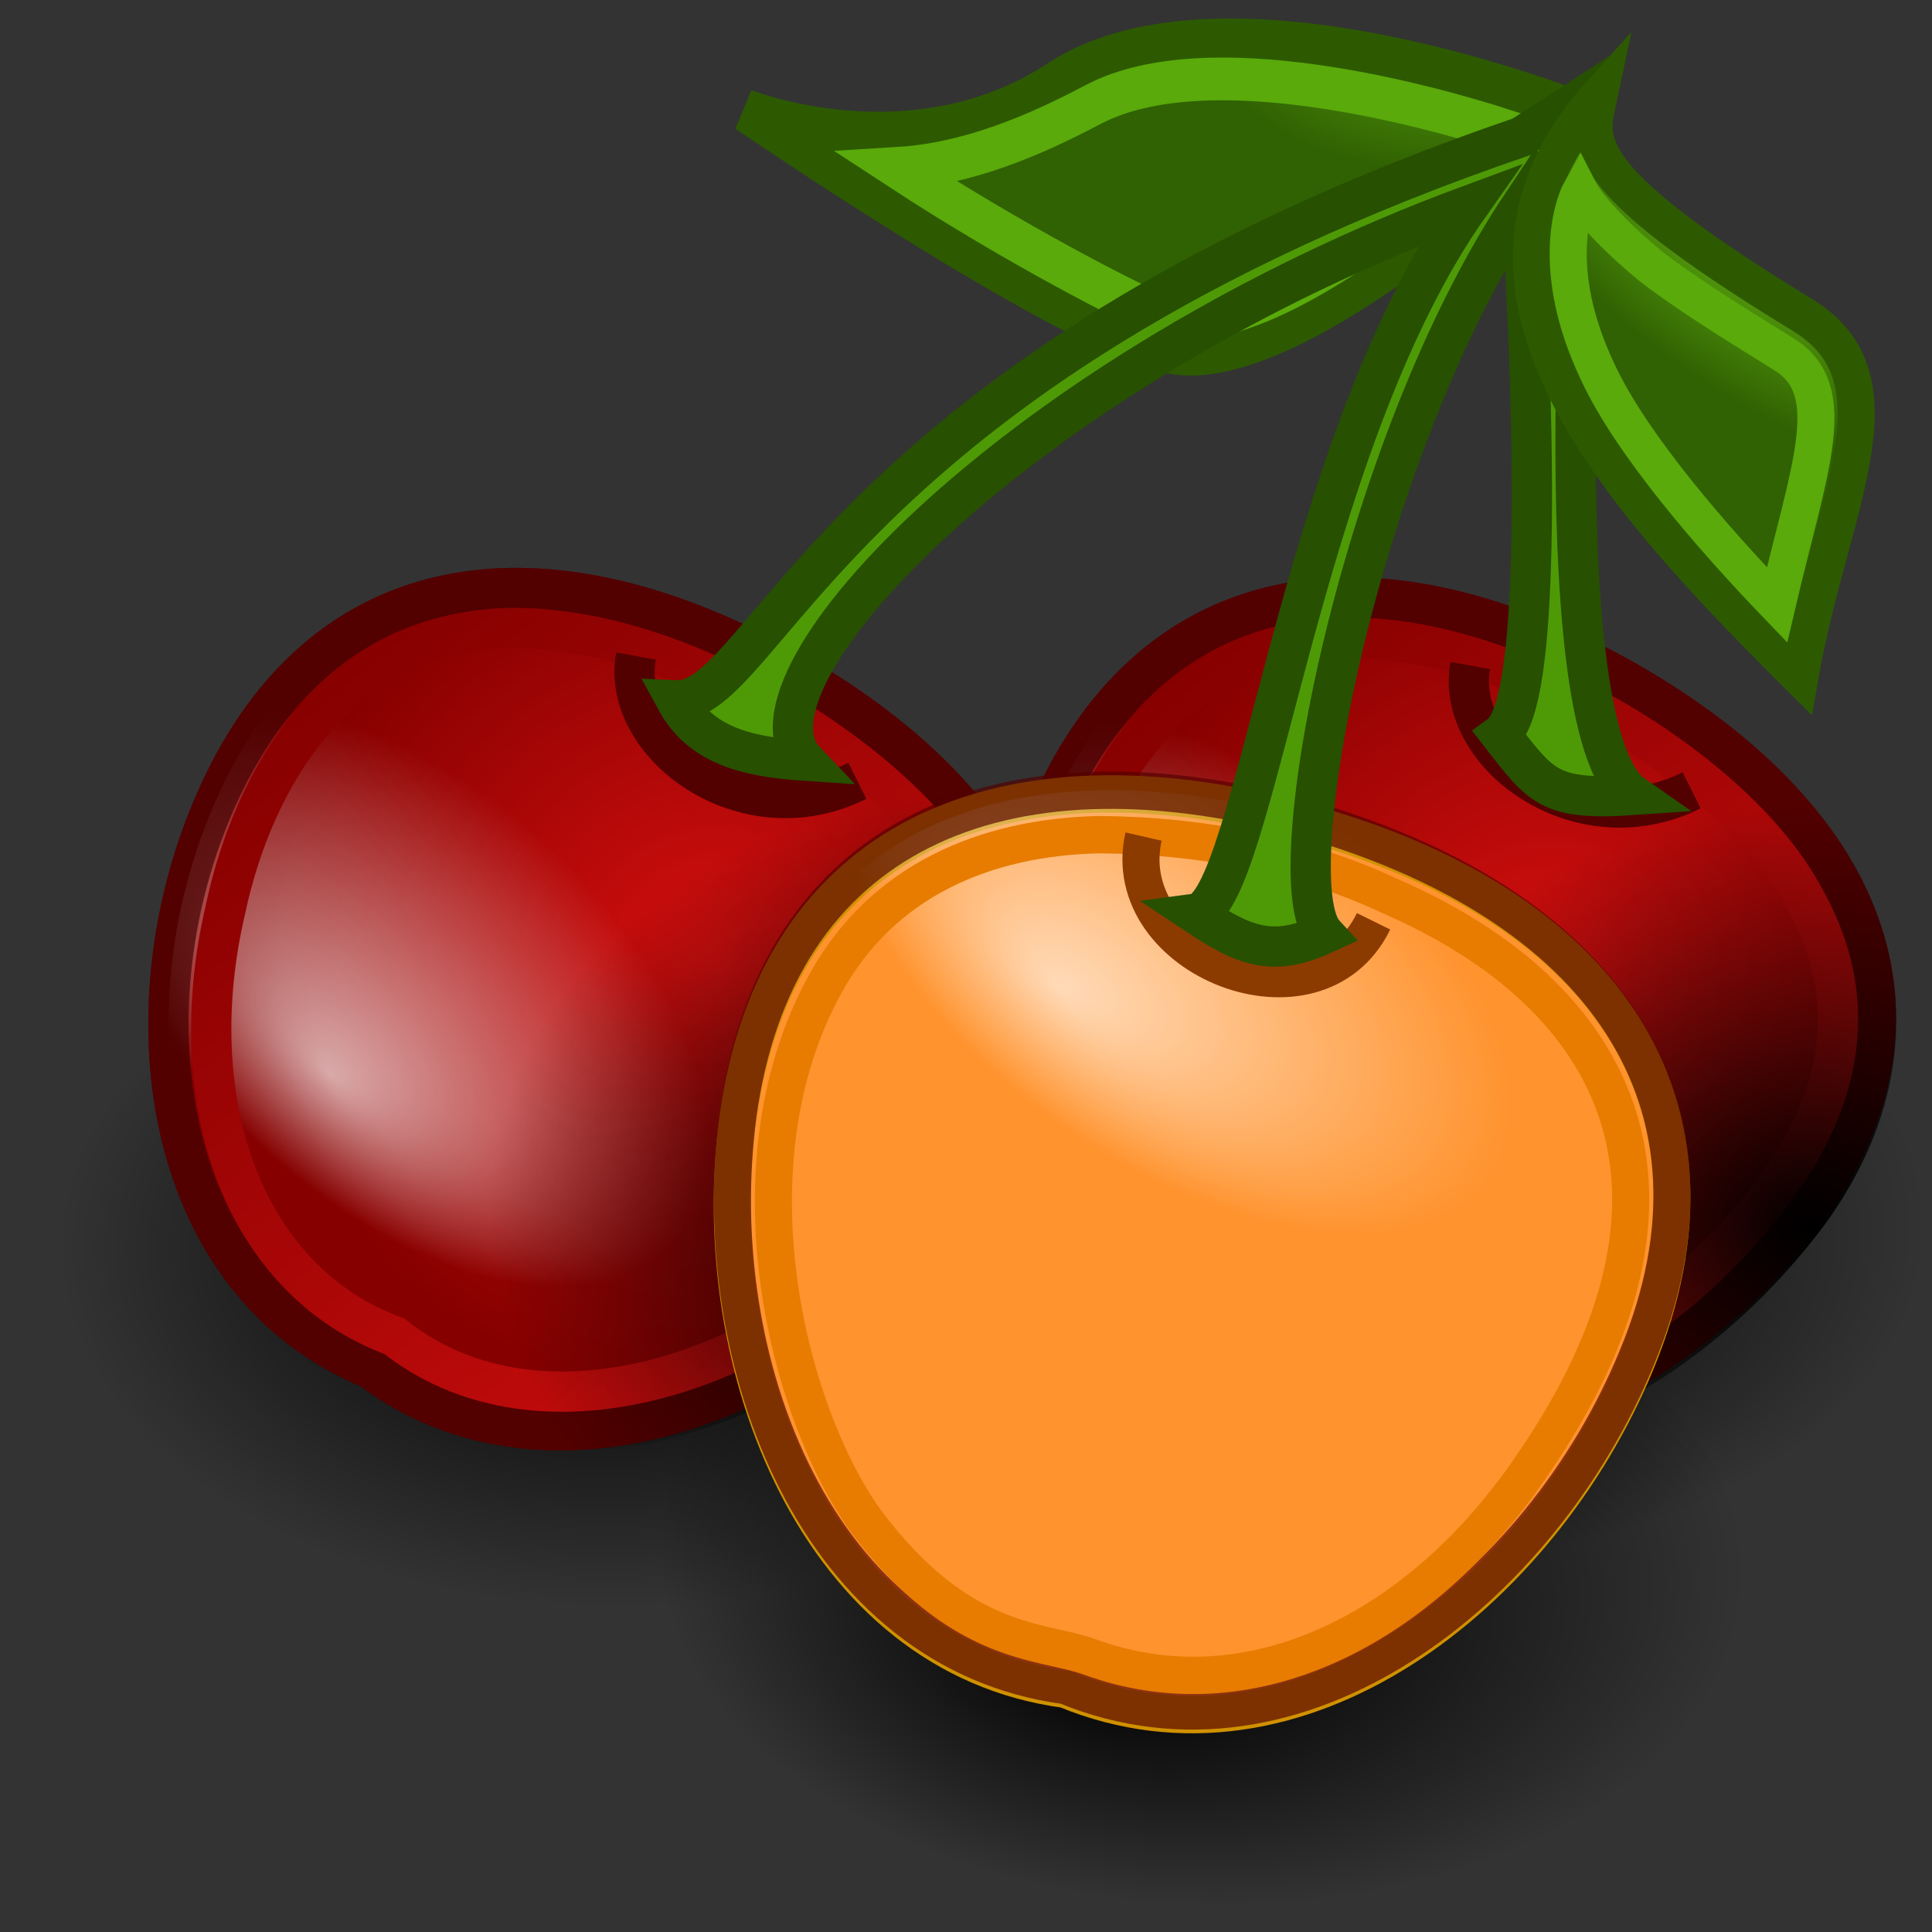 <?xml version="1.0" encoding="UTF-8" standalone="no"?>
<!-- Generator: Adobe Illustrator 21.0.0, SVG Export Plug-In . SVG Version: 6.00 Build 0)  -->

<svg
   xmlns:dc="http://purl.org/dc/elements/1.1/"
   xmlns:cc="http://creativecommons.org/ns#"
   xmlns:rdf="http://www.w3.org/1999/02/22-rdf-syntax-ns#"
   xmlns:svg="http://www.w3.org/2000/svg"
   xmlns="http://www.w3.org/2000/svg"
   xmlns:xlink="http://www.w3.org/1999/xlink"
   xmlns:sodipodi="http://sodipodi.sourceforge.net/DTD/sodipodi-0.dtd"
   xmlns:inkscape="http://www.inkscape.org/namespaces/inkscape"
   version="1.1"
   id="svg2"
   x="0px"
   y="0px"
   viewBox="0 0 48 48"
   style="enable-background:new 0 0 48 48;"
   xml:space="preserve"
   sodipodi:docname="Fruit-3cherries.svg"
   inkscape:version="0.92.3 (2405546, 2018-03-11)"
   inkscape:export-filename="/home/luca/Dropbox/MATLAB scripts/ObjectFinder/ObjectFinder_resources/Fruit-3cherries.png"
   inkscape:export-xdpi="300.07001"
   inkscape:export-ydpi="300.07001"><rect x="0" y="0" width="48" height="48" fill="#333333" stroke="none"/><defs
   id="defs72"><radialGradient
     id="p1_1_-3"
     cx="-139.143"
     cy="51.642"
     r="11.057"
     gradientTransform="matrix(1.025,0.008,0.009,-0.99,159.966,76.173)"
     gradientUnits="userSpaceOnUse"><stop
       offset="0"
       style="stop-color:#D50F0F"
       id="stop16-6" /><stop
       offset="1"
       style="stop-color:#860000"
       id="stop18-7" /></radialGradient><radialGradient
     id="p2_1_-5"
     cx="1951.247"
     cy="8926.369"
     r="11.057"
     fx="1951.074"
     fy="8920.644"
     gradientTransform="matrix(0.606,0.551,0.313,-0.349,-3966.34,2064.916)"
     gradientUnits="userSpaceOnUse"><stop
       offset="0"
       style="stop-color:#FFFFFF"
       id="stop22-3" /><stop
       offset="1"
       style="stop-color:#FFFFFF;stop-opacity:0"
       id="stop24-5" /></radialGradient><linearGradient
     id="linearGradient4676"
     gradientUnits="userSpaceOnUse"
     x1="588.28"
     y1="186"
     x2="570.365"
     y2="206.255"
     gradientTransform="matrix(0.946,0.041,0.042,-0.949,-540.463,189.02)"><stop
       offset="0"
       style="stop-color:#D50F0F"
       id="stop28-6" /><stop
       offset="1"
       style="stop-color:#860000"
       id="stop30-2" /></linearGradient><radialGradient
     id="s3_1_-9"
     cx="-609.138"
     cy="-139.231"
     r="11.057"
     gradientTransform="matrix(1.095,0.005,0.005,-0.943,691.937,-98.008)"
     gradientUnits="userSpaceOnUse"><stop
       offset="0"
       style="stop-color:#000000"
       id="stop35-1" /><stop
       offset="1"
       style="stop-color:#000000;stop-opacity:0"
       id="stop37-2" /></radialGradient><radialGradient
     inkscape:collect="always"
     xlink:href="#p1_1_"
     id="radialGradient4699"
     gradientUnits="userSpaceOnUse"
     gradientTransform="matrix(1.025,0.008,0.009,-0.99,159.966,76.173)"
     cx="-139.143"
     cy="51.642"
     r="11.057" /><radialGradient
     inkscape:collect="always"
     xlink:href="#p2_1_"
     id="radialGradient4701"
     gradientUnits="userSpaceOnUse"
     gradientTransform="matrix(0.606,0.551,0.313,-0.349,-3966.34,2064.916)"
     cx="1951.247"
     cy="8926.369"
     fx="1951.074"
     fy="8920.644"
     r="11.057" /><linearGradient
     inkscape:collect="always"
     xlink:href="#p3_1_"
     id="linearGradient4703"
     gradientUnits="userSpaceOnUse"
     gradientTransform="matrix(0.946,0.041,0.042,-0.949,-540.463,189.02)"
     x1="588.28"
     y1="186"
     x2="570.365"
     y2="206.255" /><radialGradient
     inkscape:collect="always"
     xlink:href="#s3_1_"
     id="radialGradient4705"
     gradientUnits="userSpaceOnUse"
     gradientTransform="matrix(1.095,0.005,0.005,-0.943,691.937,-98.008)"
     cx="-609.138"
     cy="-139.231"
     r="11.057" /><radialGradient
     id="s2_1_-2"
     cx="-560.222"
     cy="-908.49"
     r="12.29"
     fx="-562.046"
     fy="-912.412"
     gradientTransform="matrix(1.101,0.048,0.031,-0.702,674.813,-572.152)"
     gradientUnits="userSpaceOnUse"><stop
       offset="0"
       style="stop-color:#000000"
       id="stop10-6" /><stop
       offset="1"
       style="stop-color:#000000;stop-opacity:0"
       id="stop12-1" /></radialGradient><radialGradient
     id="s2_1_-7"
     cx="-560.222"
     cy="-908.49"
     r="12.29"
     fx="-562.046"
     fy="-912.412"
     gradientTransform="matrix(1.101,0.048,0.031,-0.702,679.319,-580.755)"
     gradientUnits="userSpaceOnUse"><stop
       offset="0"
       style="stop-color:#000000"
       id="stop10-9" /><stop
       offset="1"
       style="stop-color:#000000;stop-opacity:0"
       id="stop12-2" /></radialGradient></defs><sodipodi:namedview
   pagecolor="#ffffff"
   bordercolor="#666666"
   borderopacity="1"
   objecttolerance="10"
   gridtolerance="10"
   guidetolerance="10"
   inkscape:pageopacity="0"
   inkscape:pageshadow="2"
   inkscape:window-width="1407"
   inkscape:window-height="959"
   id="namedview70"
   showgrid="false"
   inkscape:zoom="13.906433"
   inkscape:cx="29.752733"
   inkscape:cy="24"
   inkscape:window-x="67"
   inkscape:window-y="27"
   inkscape:window-maximized="0"
   inkscape:current-layer="svg2" />
<style
   type="text/css"
   id="style2">
	.st0{fill:url(#s1_1_);}
	.st1{fill:url(#s2_1_);}
	.st2{fill:url(#p1_1_);stroke:#520000;}
	.st3{opacity:0.66;fill:url(#p2_1_);stroke:#520000;enable-background:new    ;}
	.st4{fill:none;stroke:url(#p3_1_);}
	.st5{fill:none;stroke:#520000;}
	.st6{fill:url(#s3_1_);}
	.st7{fill:#FF932E;stroke:#D09100;}
	.st8{opacity:0.66;fill:url(#p6_1_);stroke:#520000;enable-background:new    ;}
	.st9{fill:none;stroke:#E77C00;}
	.st10{fill:none;stroke:#8B3B00;}
	.st11{fill:url(#p9_1_);stroke:#2D5A00;}
	.st12{fill:none;stroke:#59AA0A;stroke-miterlimit:9;}
	.st13{fill:#4E9A06;stroke:#275000;}
	.st14{fill:url(#p11_1_);stroke:#2D5A00;}
	.st15{fill:none;stroke:#59AA0A;}
</style>
<radialGradient
   id="s1_1_"
   cx="-428.526"
   cy="-908.49"
   r="12.29"
   gradientTransform="matrix(1.081 4.680964e-02 3.084368e-02 -0.702 505.979 -586.41)"
   gradientUnits="userSpaceOnUse">
	<stop
   offset="0"
   style="stop-color:#000000"
   id="stop4" />
	<stop
   offset="1"
   style="stop-color:#000000;stop-opacity:0"
   id="stop6" />
</radialGradient>
<path
   id="s2-0"
   class="st1"
   d="m 47.806,30.797 c -0.2,4.8 -6.4,8.4 -13.9,8 -7.5,-0.4 -13.4,-4.4 -13.2,-9.1 0.2,-4.8 6.4,-8.4 13.9,-8 7.5,0.4 13.4,4.4 13.2,9.1 z"
   style="fill:url(#s2_1_-7)"
   inkscape:connector-curvature="0" /><g
   transform="translate(20.728,0.235)"
   id="cherry1-7"><radialGradient
     id="radialGradient4608"
     cx="-139.143"
     cy="51.642"
     r="11.057"
     gradientTransform="matrix(1.025,0.008,0.009,-0.99,159.966,76.173)"
     gradientUnits="userSpaceOnUse"><stop
       offset="0"
       style="stop-color:#D50F0F"
       id="stop4604" /><stop
       offset="1"
       style="stop-color:#860000"
       id="stop4606" /></radialGradient><path
     inkscape:connector-curvature="0"
     id="p1-0"
     class="st2"
     d="M 23.8,30.3 C 20.3,34.7 13.7,37.4 9.2,34 3.9,31.8 3.1,24.9 5.4,19.8 8,14 13.5,13.2 19.7,16.7 c 6.1,3.5 8.1,8.6 4.1,13.6 z"
     style="fill:url(#radialGradient4699);stroke:#520000" /><radialGradient
     id="radialGradient4615"
     cx="1951.247"
     cy="8926.369"
     r="11.057"
     fx="1951.074"
     fy="8920.644"
     gradientTransform="matrix(0.606,0.551,0.313,-0.349,-3966.34,2064.916)"
     gradientUnits="userSpaceOnUse"><stop
       offset="0"
       style="stop-color:#FFFFFF"
       id="stop4611" /><stop
       offset="1"
       style="stop-color:#FFFFFF;stop-opacity:0"
       id="stop4613" /></radialGradient><path
     inkscape:connector-curvature="0"
     id="p2-9"
     class="st3"
     d="M 23.8,30.3 C 20.3,34.7 13.7,37.4 9.2,34 3.9,31.8 3.1,24.9 5.4,19.8 8,14 13.5,13.2 19.7,16.7 c 6.1,3.5 8.1,8.6 4.1,13.6 z"
     style="opacity:0.66;fill:url(#radialGradient4701);stroke:#520000;enable-background:new" /><linearGradient
     id="linearGradient4622"
     gradientUnits="userSpaceOnUse"
     x1="588.28"
     y1="186"
     x2="570.365"
     y2="206.255"
     gradientTransform="matrix(0.946,0.041,0.042,-0.949,-540.463,189.02)"><stop
       offset="0"
       style="stop-color:#D50F0F"
       id="stop4618" /><stop
       offset="1"
       style="stop-color:#860000"
       id="stop4620" /></linearGradient><path
     inkscape:connector-curvature="0"
     id="p3-3"
     class="st4"
     d="m 12.7,15.6 c -4.3,0.1 -6.4,3.7 -7.1,7 -1.1,4.7 0.4,9.2 4.2,10.6 3.4,2.7 8.7,1.1 11.9,-2 3.1,-3 4.2,-6.1 2.3,-9.3 -1.7,-3 -7,-6.3 -11.3,-6.3 z"
     style="fill:none;stroke:url(#linearGradient4703)" /><path
     inkscape:connector-curvature="0"
     id="p4-6"
     class="st5"
     d="m 15.8,16.3 c -0.4,2.2 2.7,4.5 5.5,3.1"
     style="fill:none;stroke:#520000" /><radialGradient
     id="radialGradient4630"
     cx="-609.138"
     cy="-139.231"
     r="11.057"
     gradientTransform="matrix(1.095,0.005,0.005,-0.943,691.937,-98.008)"
     gradientUnits="userSpaceOnUse"><stop
       offset="0"
       style="stop-color:#000000"
       id="stop4626" /><stop
       offset="1"
       style="stop-color:#000000;stop-opacity:0"
       id="stop4628" /></radialGradient><path
     inkscape:connector-curvature="0"
     id="s3-0"
     class="st6"
     d="M 24.6,30.2 C 20.4,35.8 13.5,37.8 8.9,34.4 3.6,32.2 3.2,24.9 5.5,19.8 8.1,14 13.9,12.8 20,16.2 c 6.4,3.7 8.1,9.2 4.6,14 z"
     style="fill:url(#radialGradient4705)" /></g><path
   id="s1"
   class="st0"
   d="M28.1,31.8c-0.2,4.8-6.3,8.4-13.7,8.1S1.3,35.4,1.5,30.7c0.2-4.8,6.3-8.4,13.7-8.1  C22.5,22.9,28.3,27.1,28.1,31.8L28.1,31.8z" />
<radialGradient
   id="s2_1_"
   cx="-560.222"
   cy="-908.49"
   r="12.29"
   fx="-562.046"
   fy="-912.412"
   gradientTransform="matrix(1.101,0.048,0.031,-0.702,674.813,-572.152)"
   gradientUnits="userSpaceOnUse">
	<stop
   offset="0"
   style="stop-color:#000000"
   id="stop10" />
	<stop
   offset="1"
   style="stop-color:#000000;stop-opacity:0"
   id="stop12" />
</radialGradient>
<path
   id="s2"
   class="st1"
   d="m 43.3,39.4 c -0.2,4.8 -6.4,8.4 -13.9,8 C 21.9,47 16,43 16.2,38.3 c 0.2,-4.8 6.4,-8.4 13.9,-8 7.5,0.4 13.4,4.4 13.2,9.1 z"
   style="fill:url(#s2_1_)"
   inkscape:connector-curvature="0" />
<g
   id="cherry1">
	
		<radialGradient
   id="p1_1_"
   cx="-139.143"
   cy="51.642"
   r="11.057"
   gradientTransform="matrix(1.025 8.387347e-03 8.722245e-03 -0.99 159.966 76.173)"
   gradientUnits="userSpaceOnUse">
		<stop
   offset="0"
   style="stop-color:#D50F0F"
   id="stop16" />
		<stop
   offset="1"
   style="stop-color:#860000"
   id="stop18" />
	</radialGradient>
	<path
   id="p1"
   class="st2"
   d="M23.8,30.3c-3.5,4.4-10.1,7.1-14.6,3.7c-5.3-2.2-6.1-9.1-3.8-14.2c2.6-5.8,8.1-6.6,14.3-3.1   C25.8,20.2,27.8,25.3,23.8,30.3z" />
	
		<radialGradient
   id="p2_1_"
   cx="1951.247"
   cy="8926.369"
   r="11.057"
   fx="1951.074"
   fy="8920.644"
   gradientTransform="matrix(0.606 0.551 0.313 -0.349 -3966.34 2064.916)"
   gradientUnits="userSpaceOnUse">
		<stop
   offset="0"
   style="stop-color:#FFFFFF"
   id="stop22" />
		<stop
   offset="1"
   style="stop-color:#FFFFFF;stop-opacity:0"
   id="stop24" />
	</radialGradient>
	<path
   id="p2"
   class="st3"
   d="M23.8,30.3c-3.5,4.4-10.1,7.1-14.6,3.7c-5.3-2.2-6.1-9.1-3.8-14.2c2.6-5.8,8.1-6.6,14.3-3.1   C25.8,20.2,27.8,25.3,23.8,30.3z" />
	
		<linearGradient
   id="p3_1_"
   gradientUnits="userSpaceOnUse"
   x1="588.28"
   y1="186"
   x2="570.365"
   y2="206.255"
   gradientTransform="matrix(0.946 4.095475e-02 4.171466e-02 -0.949 -540.463 189.02)">
		<stop
   offset="0"
   style="stop-color:#D50F0F"
   id="stop28" />
		<stop
   offset="1"
   style="stop-color:#860000"
   id="stop30" />
	</linearGradient>
	<path
   id="p3"
   class="st4"
   d="M12.7,15.6c-4.3,0.1-6.4,3.7-7.1,7C4.5,27.3,6,31.8,9.8,33.2c3.4,2.7,8.7,1.1,11.9-2   c3.1-3,4.2-6.1,2.3-9.3C22.3,18.9,17,15.6,12.7,15.6z" />
	<path
   id="p4"
   class="st5"
   d="M15.8,16.3c-0.4,2.2,2.7,4.5,5.5,3.1" />
	
		<radialGradient
   id="s3_1_"
   cx="-609.138"
   cy="-139.231"
   r="11.057"
   gradientTransform="matrix(1.095 5.115298e-03 4.966900e-03 -0.943 691.937 -98.008)"
   gradientUnits="userSpaceOnUse">
		<stop
   offset="0"
   style="stop-color:#000000"
   id="stop35" />
		<stop
   offset="1"
   style="stop-color:#000000;stop-opacity:0"
   id="stop37" />
	</radialGradient>
	<path
   id="s3"
   class="st6"
   d="M24.6,30.2c-4.2,5.6-11.1,7.6-15.7,4.2c-5.3-2.2-5.7-9.5-3.4-14.6c2.6-5.8,8.4-7,14.5-3.6   C26.4,19.9,28.1,25.4,24.6,30.2z" />
</g>
<g
   id="cherry2"
   transform="matrix(0.92,3.9846702e-2,-4.0742783e-2,0.927,3.801,-2.293)">
	<path
   id="p5"
   class="st7"
   d="M41.7,37.2c-2.3,6.3-8.6,11.7-15,9.4c-6.7-0.6-10.1-8.2-9.5-14.9c0.7-7.5,6.6-10.4,14.8-8.6   S44.3,30.1,41.7,37.2z" />
	
		<radialGradient
   id="p6_1_"
   cx="2328.036"
   cy="7247.065"
   r="12.011"
   fx="2325.195"
   fy="7241.82"
   gradientTransform="matrix(0.737 0.437 0.209 -0.406 -3201.504 1951.934)"
   gradientUnits="userSpaceOnUse">
		<stop
   offset="0"
   style="stop-color:#FFFFFF"
   id="stop43" />
		<stop
   offset="1"
   style="stop-color:#FFFFFF;stop-opacity:0"
   id="stop45" />
	</radialGradient>
	<path
   id="p6"
   class="st8"
   d="M41.7,37.1c-2.3,6.3-8.6,11.7-15,9.4c-6.7-0.6-10.1-8.2-9.5-14.9c0.7-7.5,6.6-10.4,14.8-8.6   C40.2,24.9,44.3,30.1,41.7,37.1z" />
	<path
   id="p7"
   class="st9"
   d="M26.6,23.7c-3.1,0.2-5.8,1.5-7.2,4.3c-2.5,5-0.5,11.5,1.7,14.3c2.7,3.3,4.9,3,6.2,3.4   c4.4,1.4,8.9-1.1,11.7-5.6c4.8-7.6,1.8-12.7-4.5-15.1C32.1,24,29.3,23.6,26.6,23.7z" />
	<path
   id="p8"
   class="st10"
   d="M27.8,23.7c-0.6,3.3,4.9,5.2,6.3,2" />
</g>
<g
   id="leaf1"
   transform="matrix(0.92,3.9846702e-2,-4.6625741e-2,1.061,3.813,-2.573)">
	
		<radialGradient
   id="p9_1_"
   cx="-18254.967"
   cy="13609.181"
   r="9.75"
   gradientTransform="matrix(-0.734 8.383577e-02 7.120927e-02 0.35 -14332.335 -3231.135)"
   gradientUnits="userSpaceOnUse">
		<stop
   offset="0"
   style="stop-color:#59A40F"
   id="stop52" />
		<stop
   offset="1"
   style="stop-color:#306102"
   id="stop54" />
	</radialGradient>
	<path
   id="p9"
   class="st11"
   d="M24.6,3.4c4.4-2.7,14,0.2,14,0.2s-7.2,6.7-10.8,6C24.7,9,16.2,4.4,16.2,4.4S20.8,5.8,24.6,3.4z" />
	<path
   id="p10"
   class="st12"
   d="M20.4,5.6c3.3,1.7,6.4,2.9,7,3.1c2.7,0.9,7.8-3.3,9.3-4.6c-2.1-0.5-8.1-1.7-11.1-0.2   C24.6,4.4,22.6,5.4,20.4,5.6z" />
</g>
<path
   id="stem"
   class="st13"
   d="m 39.5,2.3 -1.7,1.1 c -17,5.8 -18.8,14.1 -21,14 0.6,1.1 1.7,1.4 3.2,1.5 -1.9,-2 5.4,-9.7 16.5,-13.8 -4.3,6.1 -5.3,17.4 -6.8,17.6 1.2,0.8 1.9,1.1 3.2,0.5 -1.2,-1.3 0.9,-12.1 4.9,-18.1 0,0 0.847,12.144 -0.52,13.15 1.007,1.294 1.206,1.645 3.292,1.501 C 38.199,18.098 39.5,2.3 39.5,2.3 Z"
   inkscape:connector-curvature="0"
   style="fill:#4e9a06;stroke:#275000"
   sodipodi:nodetypes="ccccccccccc" />
<g
   id="leaf2"
   transform="matrix(0.92,3.9846702e-2,-4.0785816e-2,0.928,3.803,-2.339)">
	
		<radialGradient
   id="p11_1_"
   cx="-5072.731"
   cy="-1685.263"
   r="4.918"
   fx="-5072.207"
   fy="-1684.946"
   gradientTransform="matrix(0.278 -0.553 -1.353 -0.848 -826.822 -4226.454)"
   gradientUnits="userSpaceOnUse">
		<stop
   offset="0"
   style="stop-color:#59A40F"
   id="stop61" />
		<stop
   offset="1"
   style="stop-color:#306102"
   id="stop63" />
	</radialGradient>
	<path
   id="p11"
   class="st14"
   d="M39.2,3.4c-0.2,1.2-0.7,2.1,5.7,5.6c3,1.6,1,5.1,0.4,9.7C40.1,14,34.8,8.7,39.2,3.4z" />
	<path
   id="p12"
   class="st15"
   d="M38.8,6C38.7,6.2,38,8,39.5,10.8c1,1.9,3.3,4.3,5.1,6c0.7-3.7,1.5-5.8-0.1-6.7   c-0.7-0.4-2.4-1.3-3.7-2.2C39.2,6.7,38.8,6,38.8,6z" />
</g>
</svg>